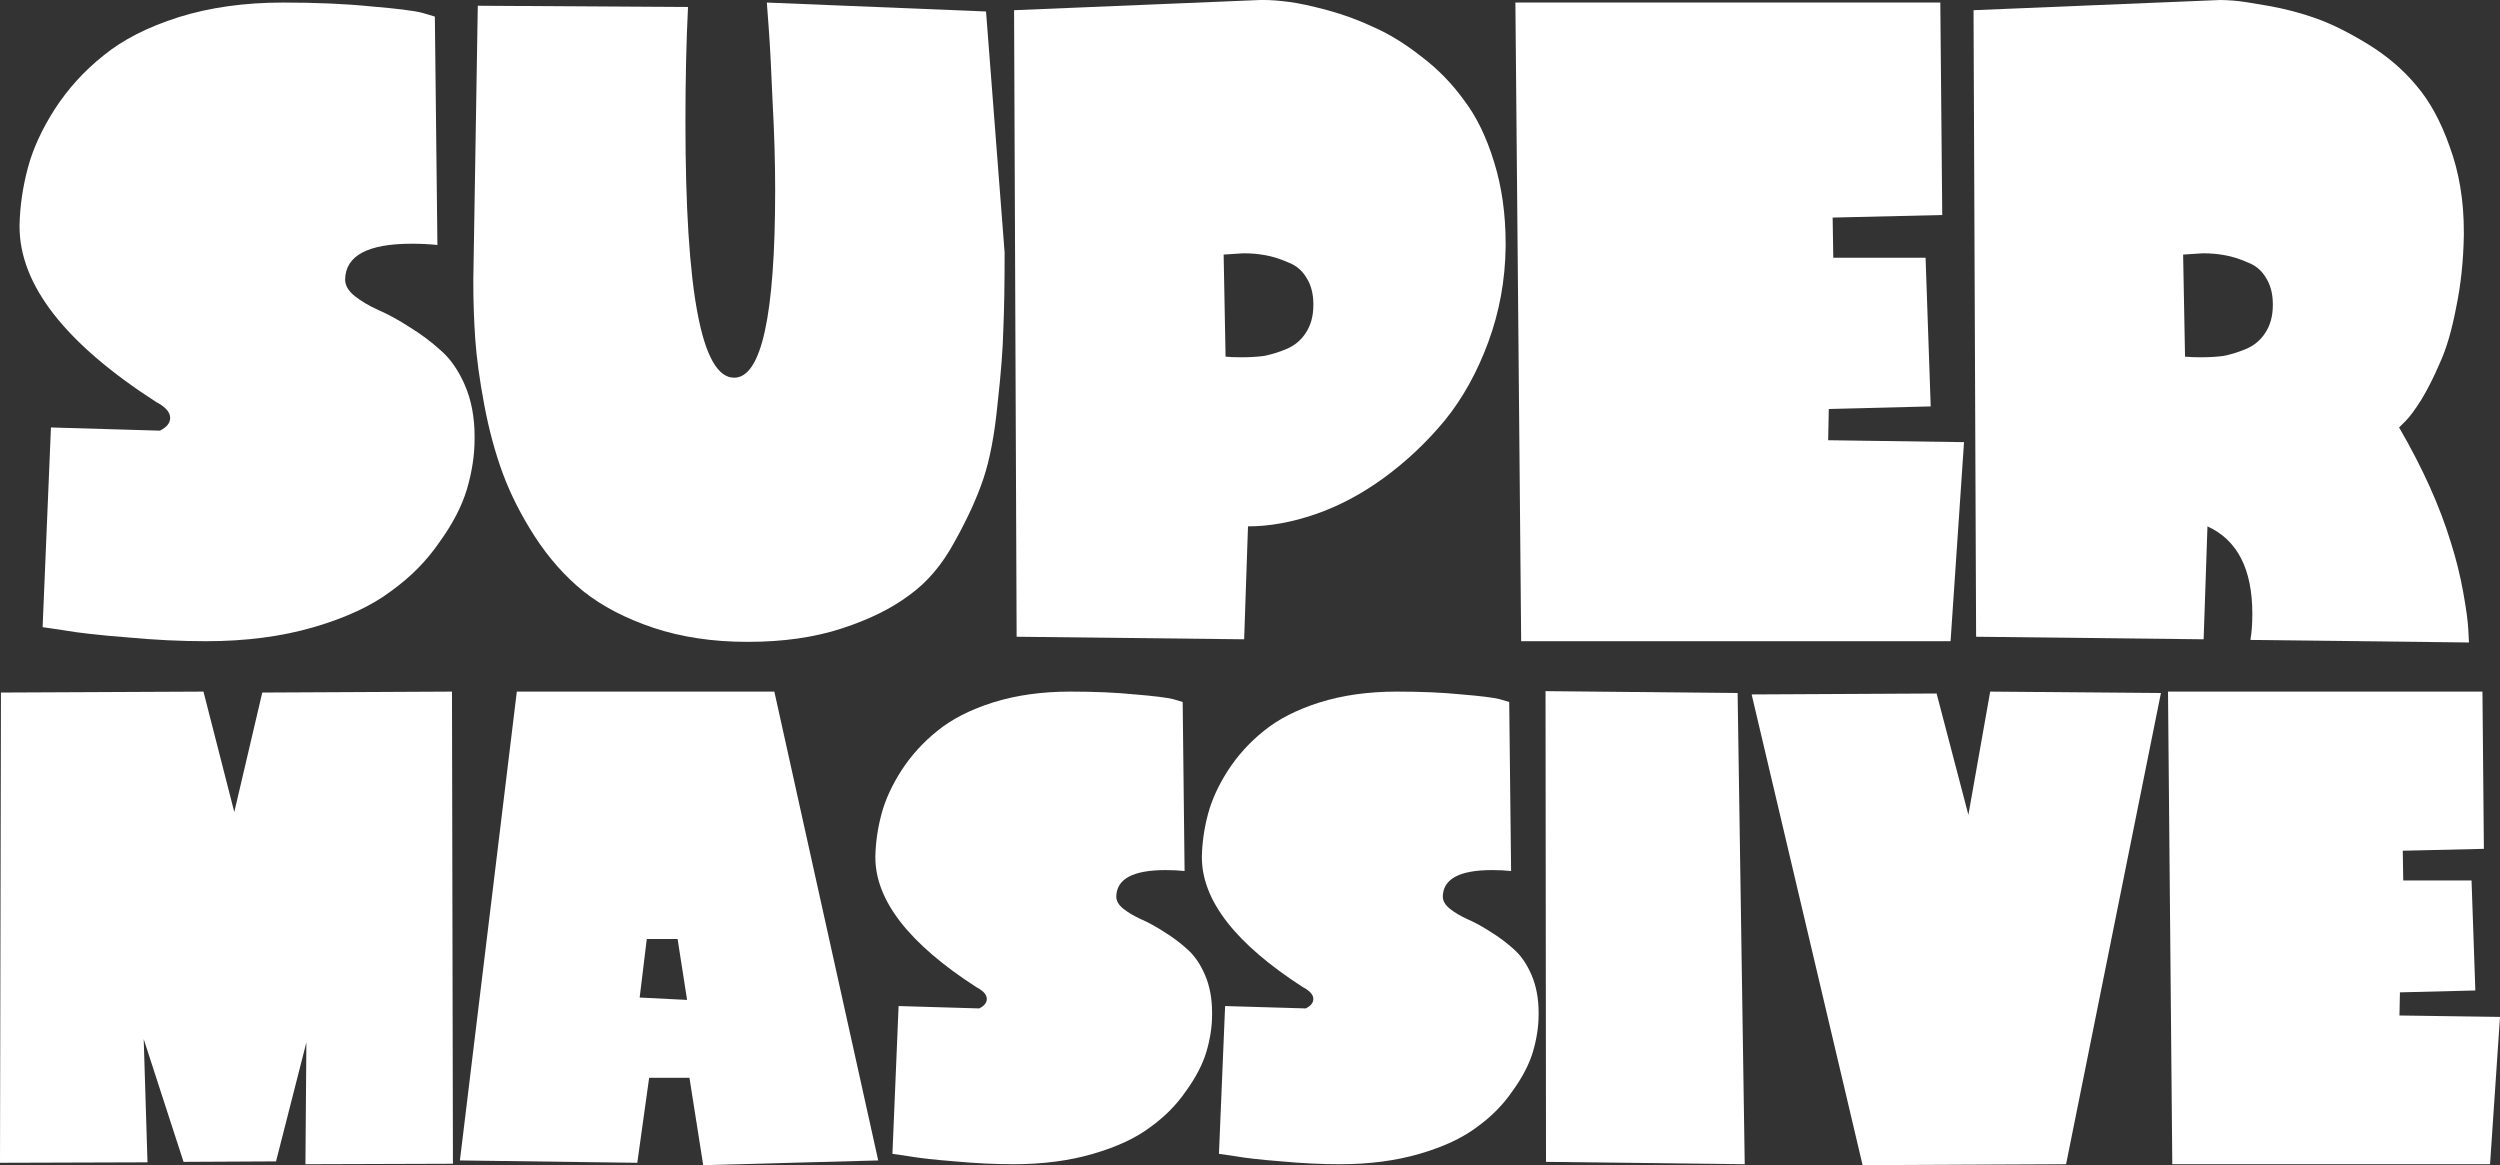 <svg width="221" height="103" viewBox="0 0 221 103" fill="none" xmlns="http://www.w3.org/2000/svg">
<rect x="0" y="0" width="221" height="103" fill="#333333" stroke="none"/>
<path d="M18.214 56.683C15.986 56.683 13.663 56.57 11.246 56.344C8.828 56.156 6.978 55.95 5.693 55.724L3.767 55.442L4.504 37.788L14.135 38.07C14.739 37.77 15.042 37.394 15.042 36.942C15.042 36.529 14.758 36.134 14.192 35.758C14.116 35.72 13.984 35.645 13.795 35.532C5.75 30.344 1.728 25.174 1.728 20.022C1.728 19.985 1.728 19.947 1.728 19.909C1.765 18.217 2.011 16.525 2.464 14.833C2.917 13.141 3.711 11.412 4.844 9.645C6.014 7.84 7.45 6.26 9.149 4.907C10.849 3.516 13.059 2.388 15.778 1.523C18.535 0.658 21.614 0.226 25.013 0.226C27.959 0.226 30.546 0.338 32.775 0.564C35.041 0.752 36.552 0.94 37.307 1.128L38.441 1.466L38.667 21.658C37.987 21.583 37.232 21.545 36.401 21.545C32.511 21.545 30.546 22.598 30.509 24.703C30.509 25.23 30.792 25.719 31.358 26.17C31.925 26.621 32.624 27.035 33.455 27.411C34.324 27.787 35.249 28.294 36.231 28.933C37.213 29.535 38.119 30.212 38.95 30.964C39.819 31.716 40.537 32.75 41.103 34.066C41.67 35.382 41.953 36.886 41.953 38.578C41.953 38.653 41.953 38.728 41.953 38.804C41.953 40.233 41.727 41.718 41.273 43.259C40.82 44.763 40.008 46.324 38.837 47.941C37.704 49.595 36.269 51.043 34.531 52.283C32.831 53.562 30.565 54.615 27.733 55.442C24.9 56.269 21.727 56.683 18.214 56.683Z" fill="white"/>
<path d="M42.237 0.508L60.82 0.62C60.669 3.628 60.593 7.012 60.593 10.773C60.593 25.85 62.029 33.389 64.899 33.389C67.316 33.389 68.525 27.862 68.525 16.807C68.525 14.363 68.45 11.769 68.299 9.024C68.185 6.242 68.072 4.08 67.959 2.538L67.789 0.226L87.165 1.015L88.808 22.335C88.808 25.155 88.77 27.411 88.695 29.103C88.657 30.795 88.487 32.994 88.185 35.702C87.92 38.409 87.505 40.608 86.938 42.3C86.372 43.992 85.522 45.854 84.389 47.884C83.293 49.915 81.953 51.494 80.366 52.622C78.817 53.787 76.835 54.765 74.417 55.555C72 56.344 69.243 56.739 66.145 56.739C66.108 56.739 66.07 56.739 66.032 56.739C63.011 56.739 60.253 56.325 57.761 55.498C55.305 54.671 53.247 53.599 51.585 52.283C49.961 50.967 48.526 49.351 47.279 47.433C46.071 45.553 45.126 43.692 44.446 41.849C43.767 40.007 43.219 37.976 42.803 35.758C42.388 33.54 42.123 31.603 42.01 29.949C41.897 28.294 41.84 26.584 41.84 24.816L42.237 0.508Z" fill="white"/>
<path d="M133.098 21.827C133.061 24.76 132.551 27.561 131.569 30.231C130.587 32.9 129.303 35.213 127.716 37.168C126.13 39.086 124.336 40.778 122.334 42.244C120.37 43.673 118.349 44.745 116.272 45.459C114.194 46.173 112.211 46.531 110.323 46.531L109.983 56.514L89.87 56.288L89.644 0.902L111.399 0C111.475 0 111.588 0 111.739 0C112.344 0 113.08 0.056 113.949 0.169C114.818 0.282 115.951 0.526 117.348 0.902C118.746 1.278 120.124 1.786 121.484 2.425C122.844 3.027 124.241 3.892 125.677 5.02C127.112 6.11 128.358 7.388 129.416 8.855C130.511 10.284 131.399 12.107 132.079 14.326C132.759 16.507 133.098 18.913 133.098 21.545C133.098 21.658 133.098 21.752 133.098 21.827ZM108.34 31.528C108.718 31.566 109.19 31.584 109.756 31.584C110.436 31.584 111.078 31.547 111.683 31.472C112.325 31.359 113.005 31.152 113.722 30.851C114.44 30.55 115.006 30.08 115.422 29.441C115.875 28.764 116.102 27.937 116.102 26.959C116.102 26.959 116.102 26.941 116.102 26.903C116.102 25.963 115.894 25.174 115.479 24.534C115.101 23.895 114.553 23.444 113.835 23.181C113.156 22.88 112.495 22.673 111.853 22.56C111.248 22.448 110.606 22.391 109.926 22.391L108.17 22.504L108.34 31.528Z" fill="white"/>
<path d="M173.62 39.086L172.43 56.683H134.471L133.961 0.226H171.524L171.694 19.007L162.006 19.233L162.062 22.786H170.221L170.674 35.927L161.666 36.153L161.609 38.916L173.62 39.086Z" fill="white"/>
<path d="M174.688 56.288L174.461 0.902L196.274 0C196.576 0 196.972 0.019 197.463 0.056C197.992 0.094 198.993 0.244 200.466 0.508C201.977 0.771 203.412 1.147 204.772 1.636C206.132 2.124 207.642 2.876 209.304 3.892C210.966 4.907 212.383 6.11 213.554 7.501C214.762 8.893 215.763 10.716 216.556 12.972C217.387 15.228 217.803 17.729 217.803 20.473C217.803 20.586 217.803 20.699 217.803 20.812C217.765 23.068 217.538 25.192 217.123 27.185C216.745 29.178 216.273 30.795 215.706 32.036C215.178 33.276 214.63 34.367 214.063 35.307C213.497 36.209 213.025 36.848 212.647 37.224L212.08 37.788C214.158 41.361 215.688 44.763 216.67 47.997C217.123 49.426 217.482 50.873 217.746 52.34C218.01 53.806 218.162 54.915 218.199 55.667L218.256 56.795L198.936 56.57C199.05 55.931 199.106 55.16 199.106 54.257C199.106 50.309 197.784 47.734 195.14 46.531L194.801 56.514L174.688 56.288ZM193.157 31.528C193.535 31.566 194.007 31.584 194.574 31.584C195.254 31.584 195.896 31.547 196.5 31.472C197.142 31.359 197.822 31.152 198.54 30.851C199.257 30.55 199.824 30.08 200.239 29.441C200.693 28.764 200.919 27.937 200.919 26.959C200.919 26.959 200.919 26.941 200.919 26.903C200.919 25.963 200.712 25.174 200.296 24.534C199.918 23.895 199.371 23.444 198.653 23.181C197.973 22.88 197.312 22.673 196.67 22.56C196.066 22.448 195.424 22.391 194.744 22.391L192.988 22.504L193.157 31.528Z" fill="white"/>
<path d="M0 102.791L0.084 61.222L17.986 61.138L20.711 71.781L23.185 61.222L39.955 61.138L40.039 102.875L27 102.917L27.084 92.148L24.401 102.666L16.225 102.708L12.703 91.856L13.039 102.75L0 102.791Z" fill="white"/>
<path d="M40.656 102.583L45.687 61.138H68.452L77.634 102.583L62.164 103L60.948 95.279H57.384L56.336 102.791L40.656 102.583ZM56.546 88.183L60.738 88.392L59.9 83.008H57.175L56.546 88.183Z" fill="white"/>
<path d="M89.582 102.917C87.933 102.917 86.214 102.833 84.425 102.666C82.636 102.527 81.267 102.374 80.316 102.207L78.891 101.998L79.436 88.935L86.563 89.144C87.01 88.921 87.234 88.643 87.234 88.309C87.234 88.003 87.024 87.71 86.605 87.432C86.549 87.404 86.451 87.349 86.312 87.265C80.358 83.426 77.382 79.6 77.382 75.788C77.382 75.76 77.382 75.732 77.382 75.704C77.409 74.452 77.591 73.2 77.927 71.948C78.262 70.696 78.849 69.416 79.687 68.108C80.554 66.773 81.616 65.604 82.874 64.602C84.132 63.573 85.767 62.738 87.779 62.098C89.819 61.458 92.097 61.138 94.613 61.138C96.793 61.138 98.707 61.222 100.357 61.389C102.034 61.528 103.152 61.667 103.711 61.806L104.549 62.056L104.717 76.998C104.214 76.942 103.655 76.915 103.04 76.915C100.161 76.915 98.707 77.694 98.68 79.252C98.68 79.641 98.889 80.003 99.308 80.337C99.728 80.671 100.245 80.977 100.86 81.255C101.503 81.534 102.187 81.909 102.914 82.382C103.641 82.827 104.312 83.328 104.926 83.885C105.569 84.441 106.1 85.206 106.52 86.18C106.939 87.154 107.148 88.267 107.148 89.519C107.148 89.575 107.148 89.63 107.148 89.686C107.148 90.743 106.981 91.842 106.645 92.983C106.31 94.096 105.709 95.251 104.843 96.447C104.004 97.672 102.942 98.743 101.656 99.661C100.398 100.607 98.722 101.386 96.625 101.998C94.529 102.61 92.181 102.917 89.582 102.917Z" fill="white"/>
<path d="M118.446 102.917C116.797 102.917 115.078 102.833 113.29 102.666C111.501 102.527 110.131 102.374 109.181 102.207L107.755 101.998L108.3 88.935L115.428 89.144C115.875 88.921 116.098 88.643 116.098 88.309C116.098 88.003 115.889 87.71 115.47 87.432C115.414 87.404 115.316 87.349 115.176 87.265C109.223 83.426 106.246 79.6 106.246 75.788C106.246 75.76 106.246 75.732 106.246 75.704C106.274 74.452 106.456 73.2 106.791 71.948C107.126 70.696 107.713 69.416 108.552 68.108C109.418 66.773 110.481 65.604 111.738 64.602C112.996 63.573 114.631 62.738 116.644 62.098C118.684 61.458 120.962 61.138 123.477 61.138C125.657 61.138 127.572 61.222 129.221 61.389C130.898 61.528 132.016 61.667 132.575 61.806L133.414 62.056L133.581 76.998C133.078 76.942 132.519 76.915 131.904 76.915C129.025 76.915 127.572 77.694 127.544 79.252C127.544 79.641 127.754 80.003 128.173 80.337C128.592 80.671 129.109 80.977 129.724 81.255C130.367 81.534 131.052 81.909 131.779 82.382C132.505 82.827 133.176 83.328 133.791 83.885C134.434 84.441 134.965 85.206 135.384 86.18C135.803 87.154 136.013 88.267 136.013 89.519C136.013 89.575 136.013 89.63 136.013 89.686C136.013 90.743 135.845 91.842 135.51 92.983C135.174 94.096 134.574 95.251 133.707 96.447C132.869 97.672 131.806 98.743 130.521 99.661C129.263 100.607 127.586 101.386 125.49 101.998C123.393 102.61 121.046 102.917 118.446 102.917Z" fill="white"/>
<path d="M136.625 61.097L153.605 61.264L154.234 102.917L136.667 102.708L136.625 61.097Z" fill="white"/>
<path d="M154.845 61.389L171.196 61.305L174.005 72.031L175.933 61.138L191.026 61.264L182.641 102.917L164.655 103L154.845 61.389Z" fill="white"/>
<path d="M221 89.895L220.12 102.917H192.03L191.652 61.138H219.449L219.575 75.037L212.405 75.204L212.447 77.833H218.484L218.82 87.558L212.154 87.724L212.112 89.769L221 89.895Z" fill="white"/>
</svg>
